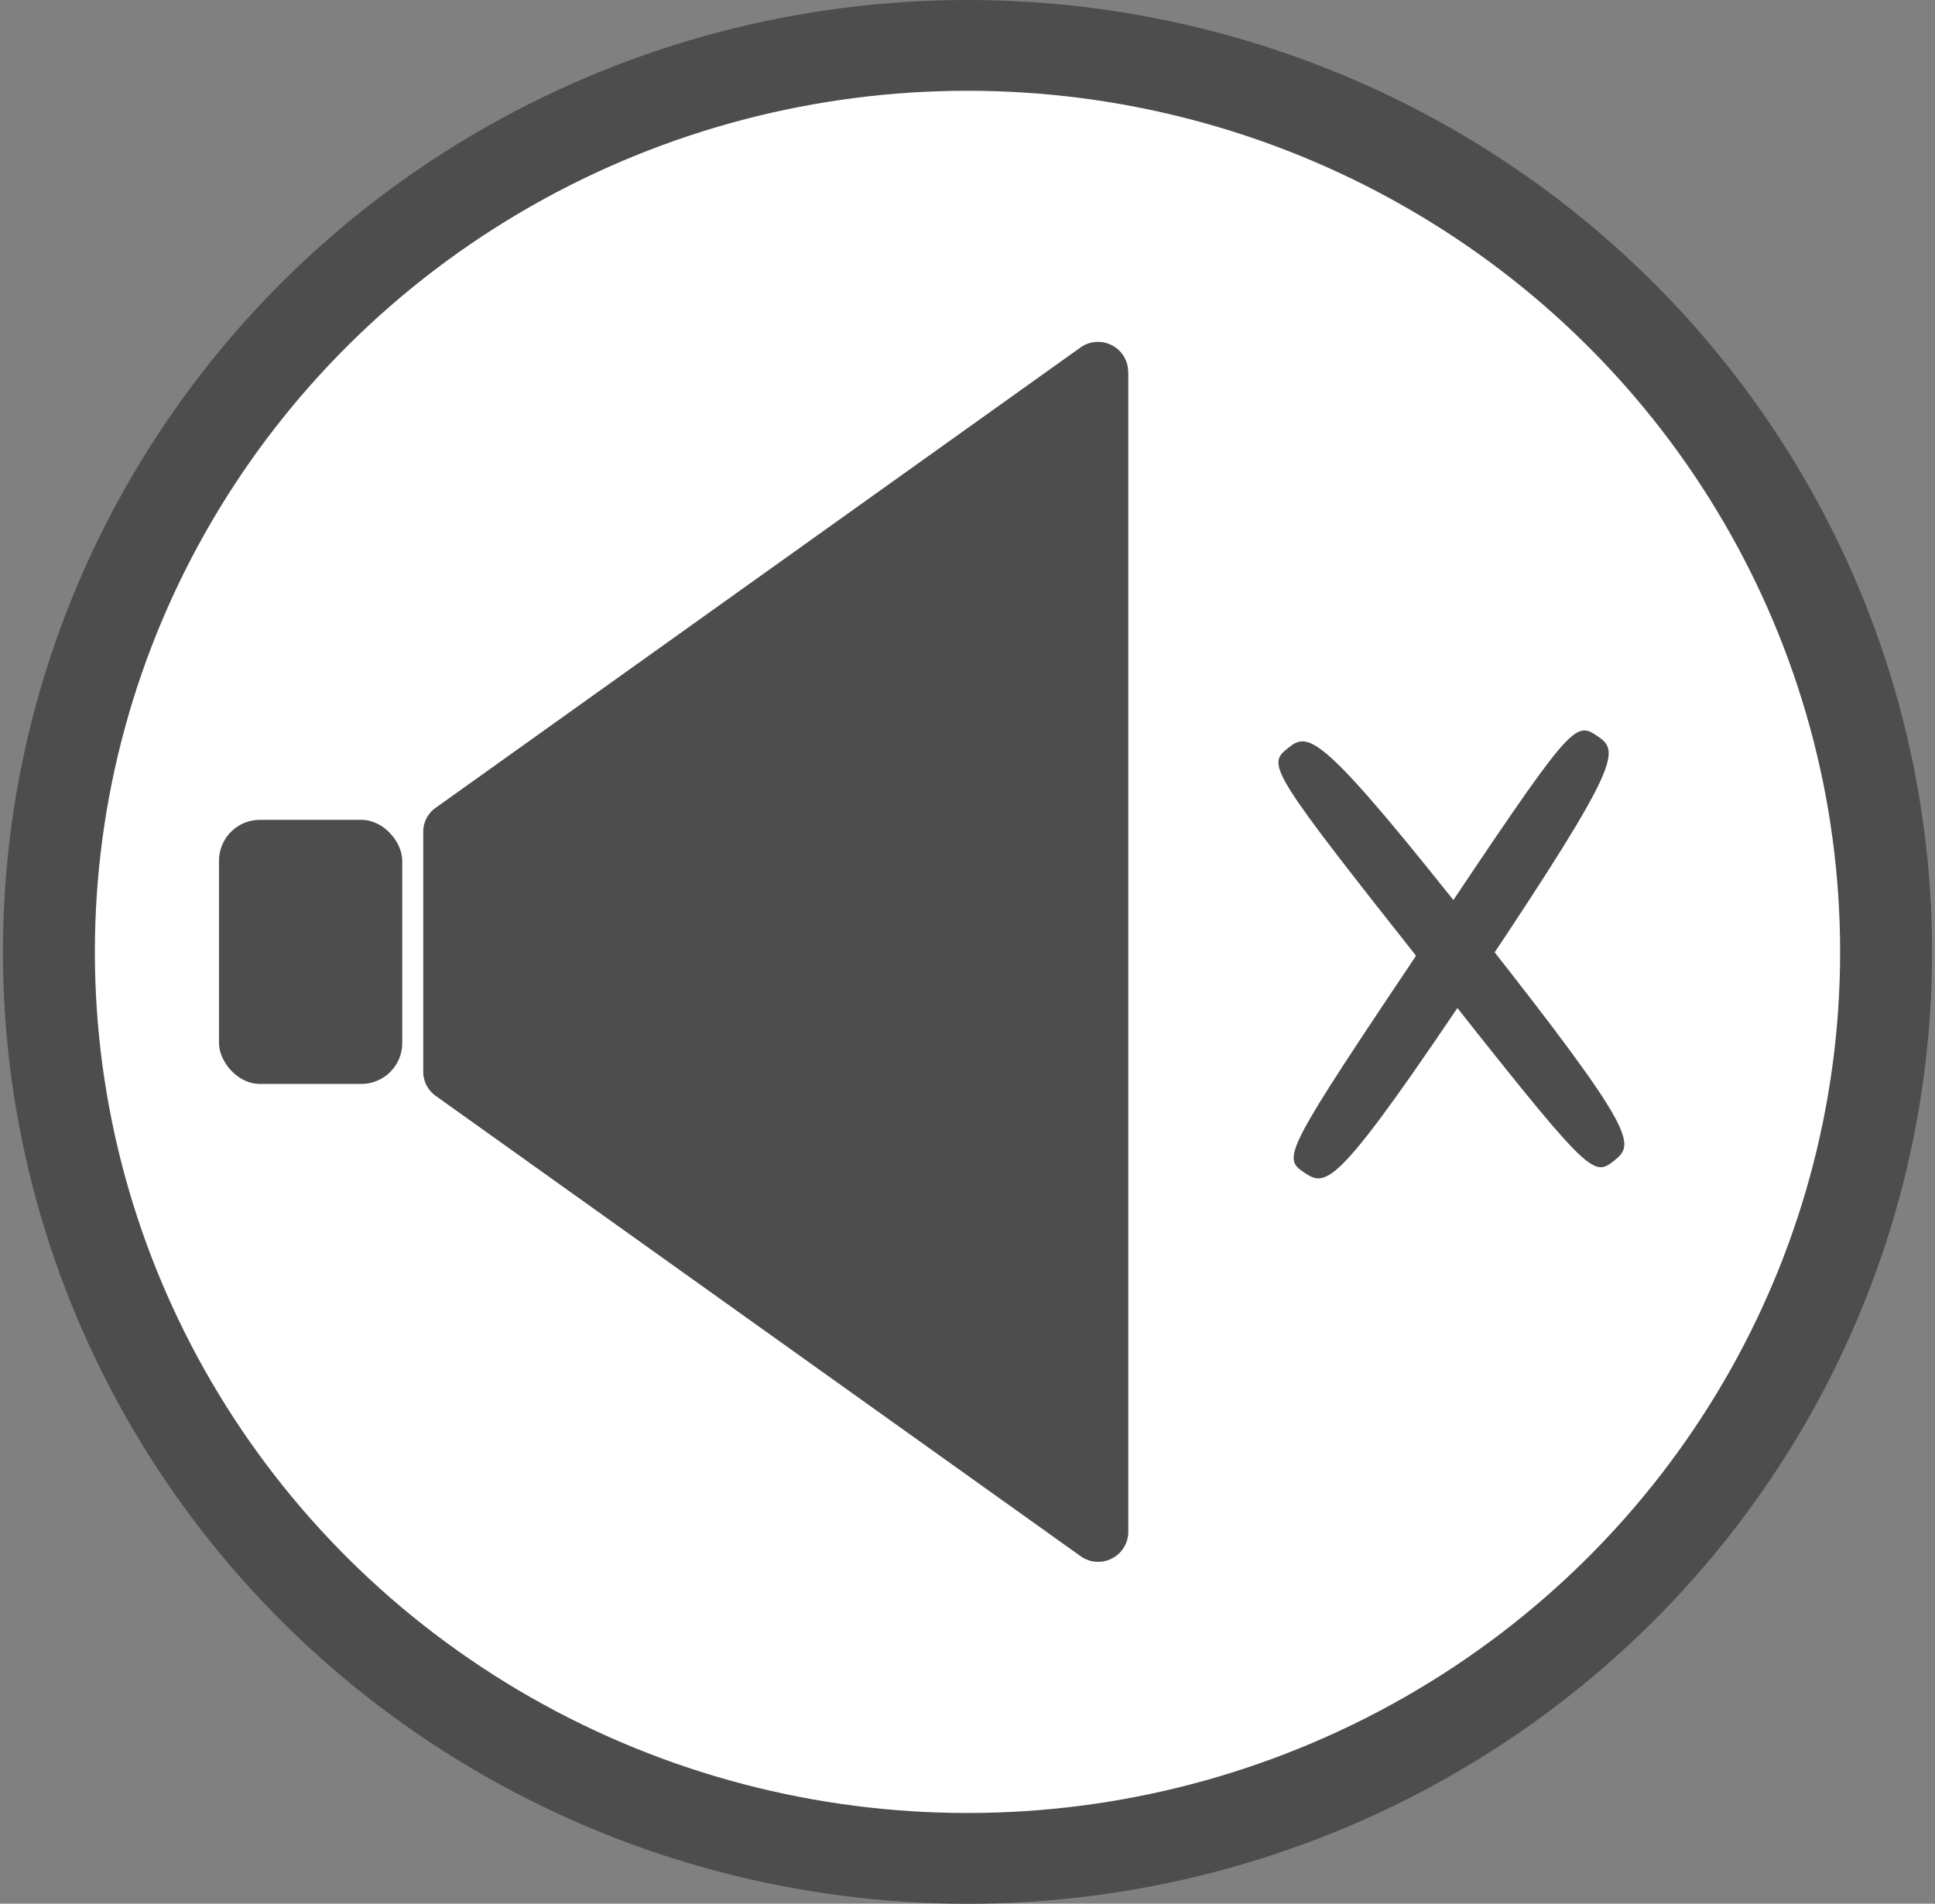 <svg id="Layer_1" data-name="Layer 1" xmlns="http://www.w3.org/2000/svg" width="330" height="324.67" viewBox="0 0 330 324.67"><rect x="0" y="0" width="330" height="324.67" fill="#808080" stroke="none"/><defs><style>.cls-1{fill:#4d4d4d;}.cls-2{fill:#fff;}</style></defs><ellipse class="cls-1" cx="165" cy="162.34" rx="164.5" ry="162.34"/><ellipse class="cls-2" cx="165" cy="162.34" rx="148.82" ry="146.86"/><path class="cls-1" d="M184.23,59.29a5.15,5.15,0,0,1,8.08,3.17,9.36,9.36,0,0,1,.11,1.41V261.45a5.14,5.14,0,0,1-8.16,3.93L74.31,186.9a5.07,5.07,0,0,1-2.13-4.12V141.87a5,5,0,0,1,2.13-4.11Z"/><rect class="cls-1" x="37.35" y="139.82" width="31.25" height="45.04" rx="6.97"/><path class="cls-1" d="M243.68,165.77c27.24,34.45,27.9,35.11,31.54,32.23s4.21-4.51-23-39-29-34.27-32.6-31.39S216.43,131.31,243.68,165.77Z"/><path class="cls-1" d="M243.44,160.09c-24.45,36.49-24.88,37.31-21,39.9s5.58,2.63,30-33.87,23.75-38.06,19.89-40.65S267.88,123.59,243.44,160.09Z"/></svg>